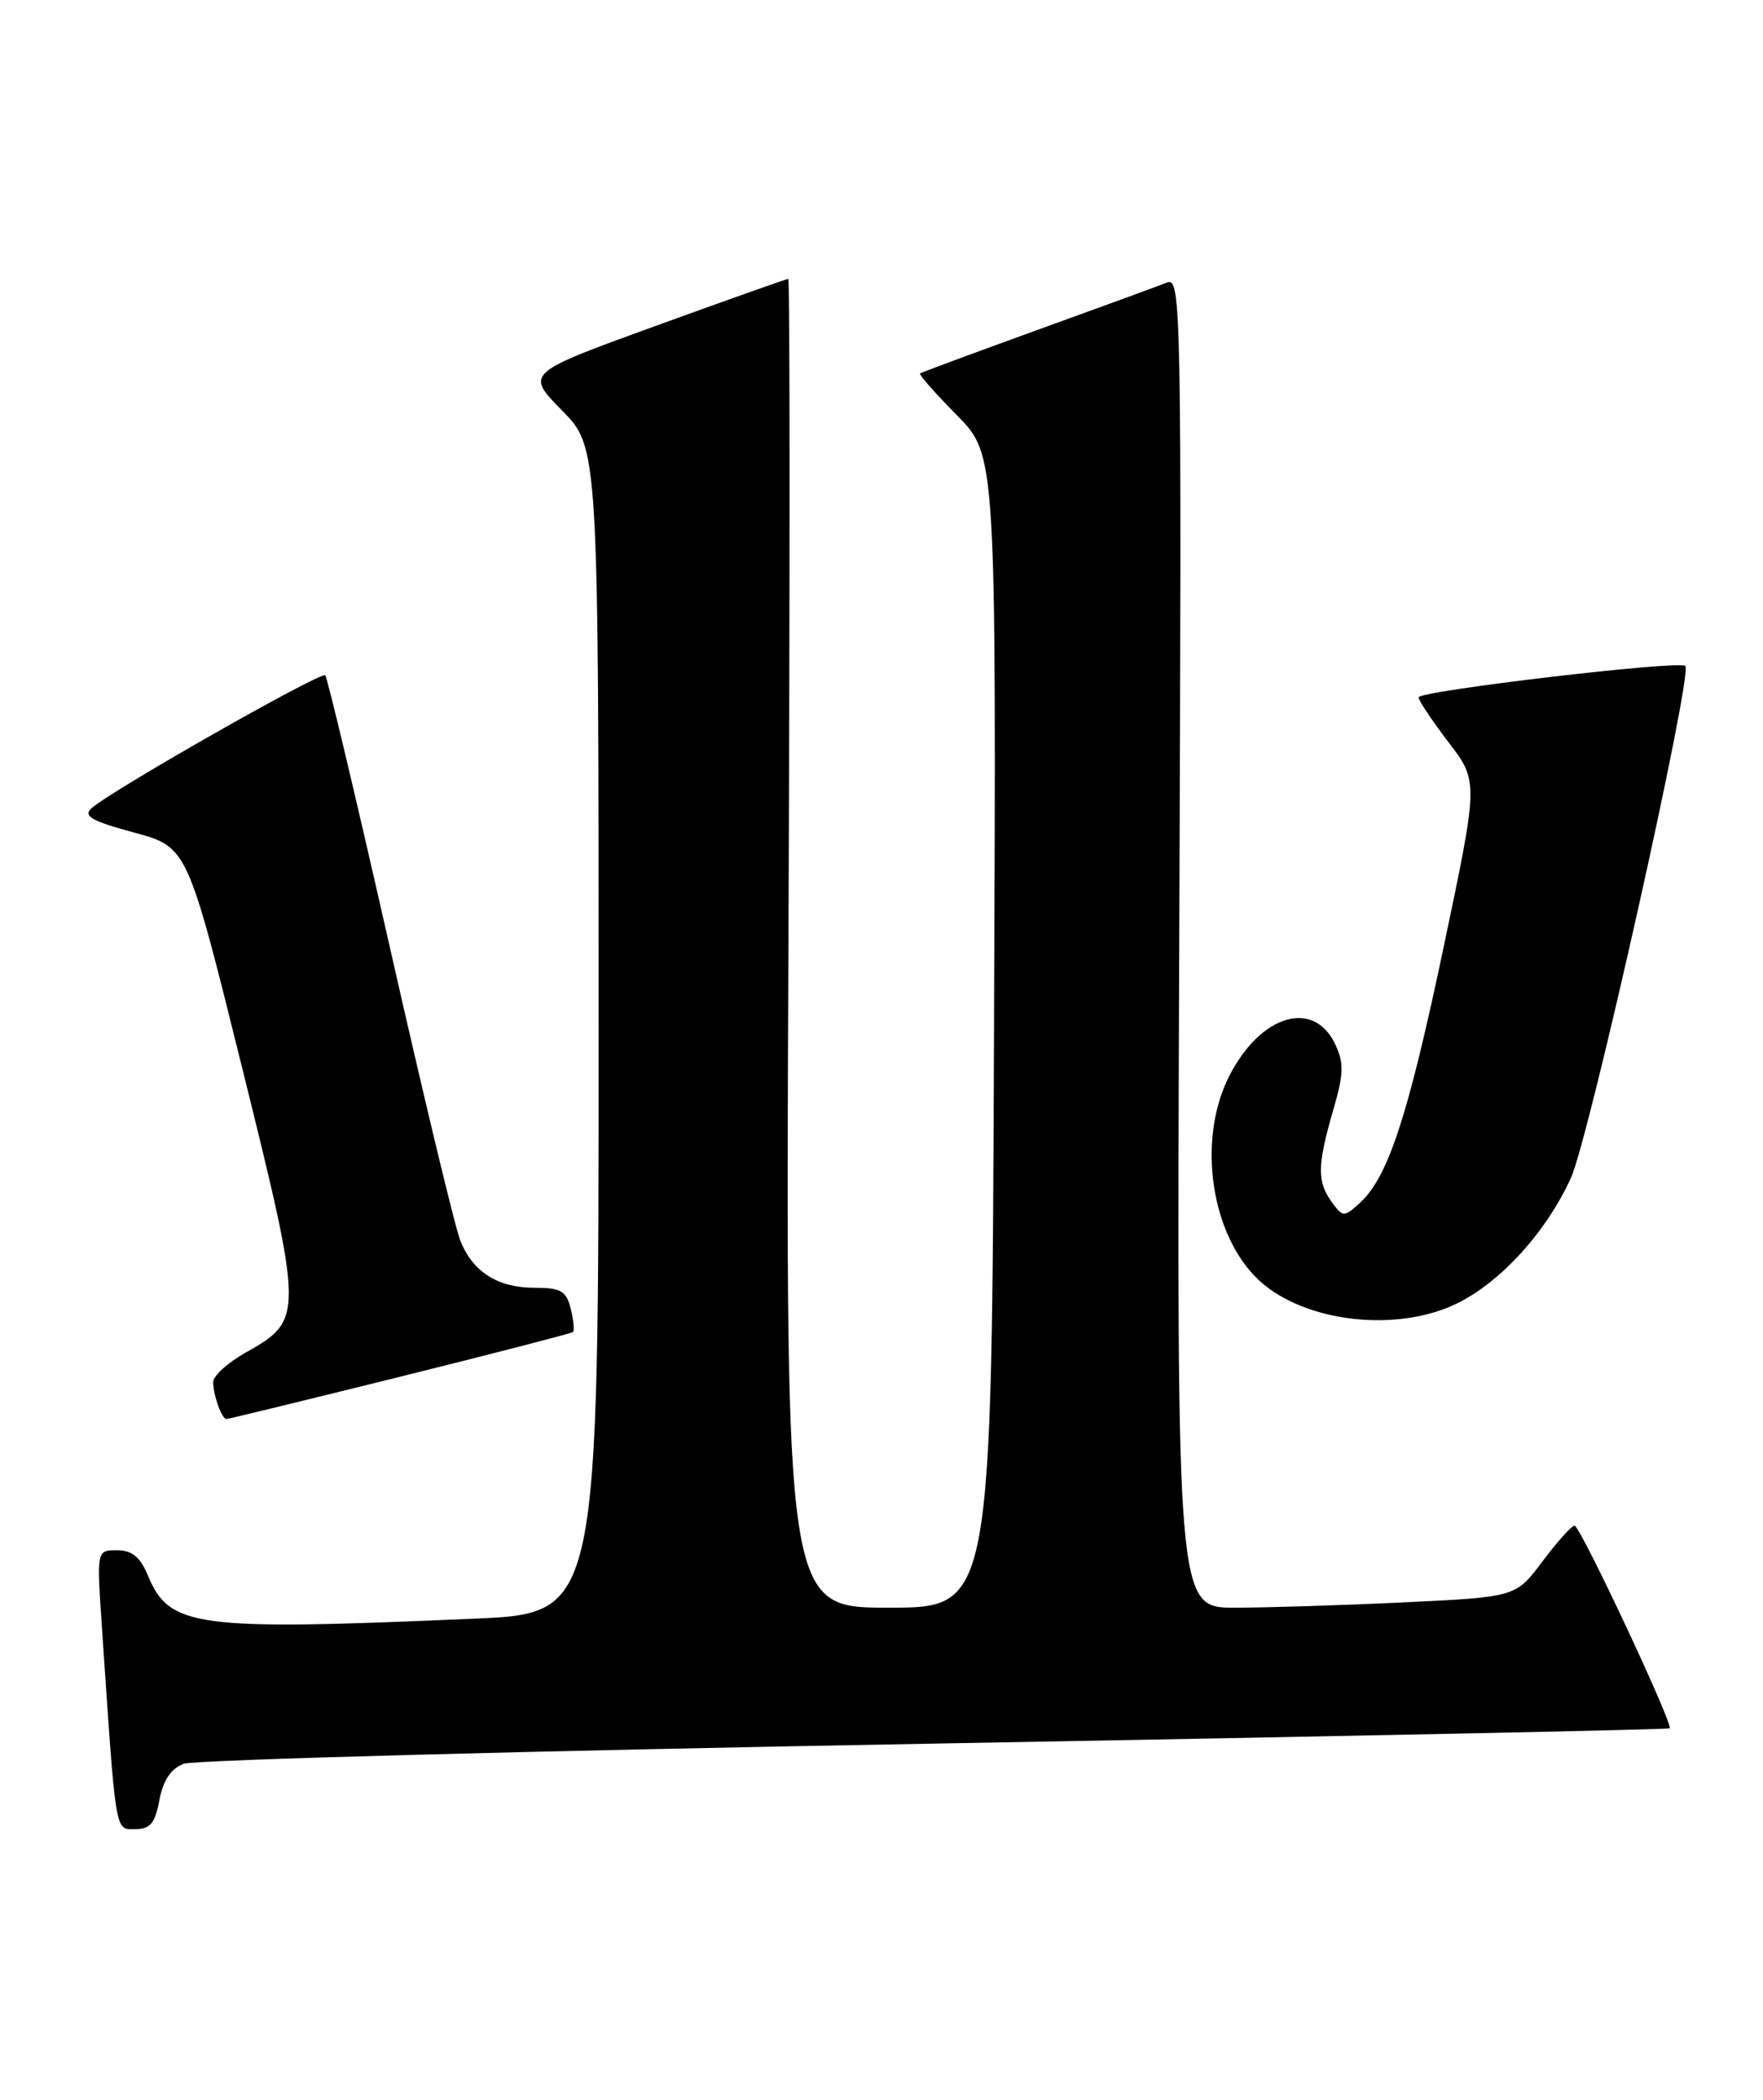 <?xml version="1.0" encoding="UTF-8" standalone="no"?>
<!DOCTYPE svg PUBLIC "-//W3C//DTD SVG 1.1//EN" "http://www.w3.org/Graphics/SVG/1.1/DTD/svg11.dtd" >
<svg xmlns="http://www.w3.org/2000/svg" xmlns:xlink="http://www.w3.org/1999/xlink" version="1.1" viewBox="0 0 215 256">
 <g >
 <path fill="currentColor"
d=" M 19.44 219.45 C 19.90 217.03 20.84 215.63 22.41 215.03 C 23.68 214.55 64.91 213.44 114.04 212.57 C 163.16 211.69 203.48 210.86 203.62 210.71 C 204.09 210.25 192.70 186.00 192.02 186.00 C 191.66 186.00 189.91 187.96 188.11 190.35 C 184.86 194.70 184.86 194.70 171.27 195.35 C 163.80 195.71 154.49 196.00 150.59 196.00 C 143.50 196.00 143.50 196.00 143.81 114.87 C 144.11 36.93 144.05 33.77 142.31 34.45 C 141.31 34.85 134.20 37.45 126.50 40.23 C 118.80 43.02 112.37 45.40 112.20 45.53 C 112.04 45.66 114.06 47.96 116.70 50.63 C 121.50 55.50 121.50 55.50 121.22 125.75 C 120.95 196.00 120.95 196.00 108.37 196.00 C 95.80 196.00 95.80 196.00 96.15 115.00 C 96.34 70.45 96.33 34.00 96.13 34.00 C 95.93 34.00 88.63 36.59 79.91 39.75 C 64.07 45.50 64.07 45.50 68.53 50.03 C 73.00 54.57 73.00 54.57 73.00 125.63 C 73.00 196.69 73.00 196.69 57.84 197.34 C 23.73 198.82 20.66 198.41 18.02 192.04 C 17.09 189.81 16.10 189.00 14.27 189.00 C 11.79 189.00 11.79 189.00 12.42 198.25 C 14.17 224.05 13.99 223.00 16.49 223.00 C 18.32 223.00 18.91 222.29 19.44 219.45 Z  M 48.77 167.85 C 60.17 165.02 69.67 162.56 69.87 162.40 C 70.07 162.23 69.95 160.95 69.60 159.55 C 69.06 157.38 68.40 157.00 65.20 157.00 C 60.72 157.00 57.68 155.09 56.15 151.29 C 55.52 149.76 51.67 133.72 47.58 115.65 C 43.49 97.59 39.93 82.59 39.66 82.33 C 39.16 81.82 13.51 96.41 11.17 98.53 C 10.10 99.49 11.14 100.09 16.35 101.50 C 22.85 103.26 22.85 103.26 29.53 130.18 C 37.04 160.50 37.05 160.92 29.94 164.91 C 27.77 166.13 26.00 167.74 26.00 168.48 C 26.00 170.10 27.04 173.00 27.62 173.00 C 27.85 173.00 37.36 170.68 48.77 167.85 Z  M 177.62 158.94 C 182.98 156.35 188.55 150.23 191.57 143.62 C 193.83 138.66 206.47 82.14 205.53 81.19 C 204.82 80.48 173.00 84.23 173.00 85.02 C 173.00 85.40 174.64 87.86 176.65 90.49 C 180.30 95.27 180.30 95.27 176.07 115.39 C 171.71 136.11 169.28 143.53 165.82 146.67 C 163.89 148.41 163.77 148.41 162.41 146.55 C 160.61 144.08 160.64 142.06 162.56 135.43 C 163.89 130.88 163.92 129.61 162.81 127.27 C 160.17 121.76 153.71 123.72 149.91 131.18 C 145.91 139.02 147.68 150.79 153.67 156.21 C 159.21 161.21 170.31 162.48 177.62 158.94 Z "/>
</g>
</svg>